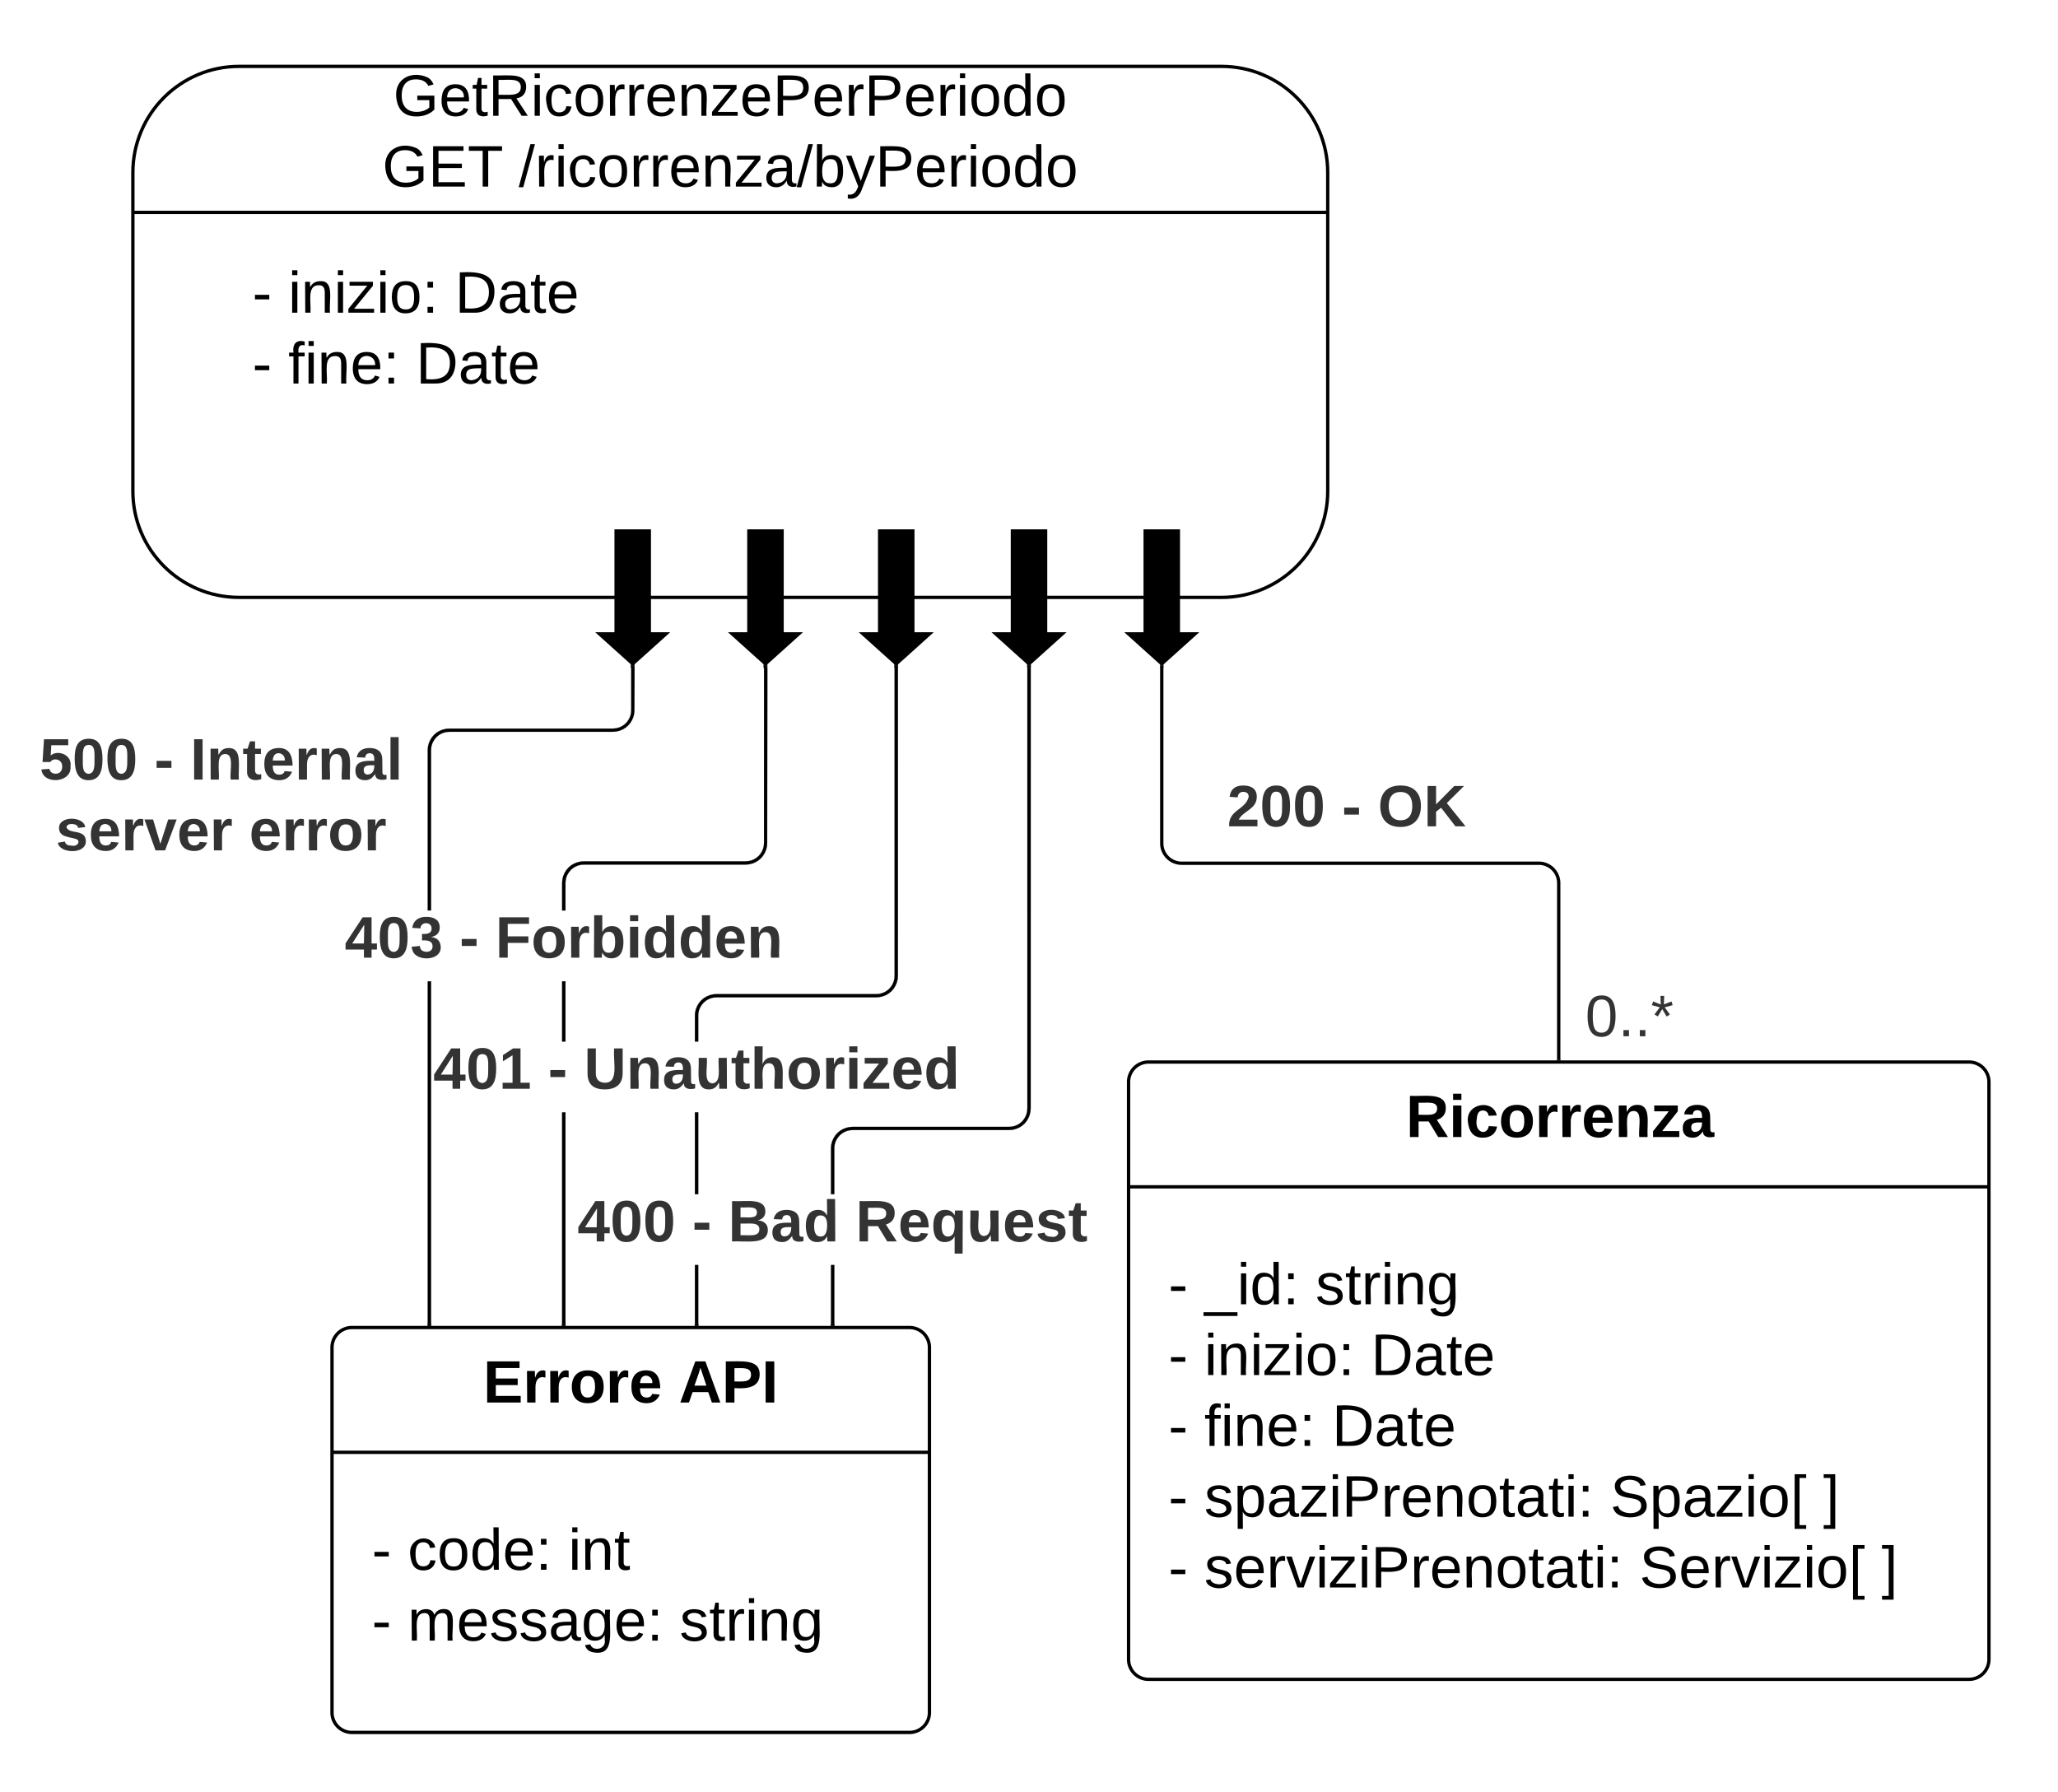 <svg xmlns="http://www.w3.org/2000/svg" xmlns:xlink="http://www.w3.org/1999/xlink" xmlns:lucid="lucid" width="620.06" height="540"><rect width="100%" height="100%" fill="#808080" stroke="none"/><g transform="translate(-4119.968 -6280)" lucid:page-tab-id="6uVdhBcGkP_R"><path d="M1258.84 0h8875.84v7291.47H1258.83z" fill="#fff"/><path d="M4220 6686a6 6 0 0 1 6-6h168a6 6 0 0 1 6 6v110a6 6 0 0 1-6 6h-168a6 6 0 0 1-6-6z" stroke="#000" fill="#fff"/><path d="M4220 6717.6h180" stroke="#000" fill="none"/><use xlink:href="#a" transform="matrix(1,0,0,1,4228,6688) translate(37.55 14.6)"/><use xlink:href="#b" transform="matrix(1,0,0,1,4228,6688) translate(96.5 14.6)"/><use xlink:href="#c" transform="matrix(1,0,0,1,4232,6725.6) translate(0 27.389)"/><use xlink:href="#d" transform="matrix(1,0,0,1,4232,6725.6) translate(10.815 27.389)"/><use xlink:href="#e" transform="matrix(1,0,0,1,4232,6725.6) translate(59.21 27.389)"/><use xlink:href="#c" transform="matrix(1,0,0,1,4232,6725.6) translate(0 48.722)"/><use xlink:href="#f" transform="matrix(1,0,0,1,4232,6725.6) translate(10.815 48.722)"/><use xlink:href="#g" transform="matrix(1,0,0,1,4232,6725.6) translate(92.741 48.722)"/><path d="M4589.6 6599v-52.9a6 6 0 0 0-6-6H4476a6 6 0 0 1-6-6v-52.93" stroke="#000" fill="none"/><path d="M4590.1 6599.5h-1v-.5h1zM4470.5 6481.2h-1v-.97l.5.45.5-.45z" stroke="#000" stroke-width=".05"/><use xlink:href="#h" transform="matrix(1,0,0,1,4489.712,6514.754) translate(0 14.222)"/><use xlink:href="#i" transform="matrix(1,0,0,1,4489.712,6514.754) translate(34.568 14.222)"/><use xlink:href="#j" transform="matrix(1,0,0,1,4489.712,6514.754) translate(45.383 14.222)"/><use xlink:href="#k" transform="matrix(1,0,0,1,4597.608,6578.011) translate(0 14.222)"/><path d="M4330.34 6679h-1v-17.83h1zm0-39.17h-1v-24.66h1zm60.16-65.8l-.08 1-.24.98-.4.95-.52.87-.66.78-.78.66-.87.53-.94.38-.98.24-1 .08h-48.17l-.88.07-.83.2-.8.33-.74.45-.65.56-.56.67-.46.73-.34.8-.2.84-.06.88v7.8h-1V6586l.07-1 .25-1 .4-.93.52-.87.67-.78.77-.66.88-.53.95-.38 1-.24.98-.08H4384l.88-.07.84-.2.8-.33.73-.45.66-.56.55-.67.45-.73.33-.8.2-.84.07-.88v-92.8h1z" stroke="#000" stroke-width=".05"/><path d="M4330.34 6679.5h-1v-.5h1z"/><path d="M4330.36 6679.52h-1.05v-.56h1.06zm-1-.5v.45h.95v-.46z" stroke="#000" stroke-width=".05"/><path d="M4390.5 6481.2h-1v-.97l.5.45.5-.45z"/><path d="M4390.52 6481.2h-1.05v-1.03l.53.47.52-.47zm-.52-.5l-.48-.42v.88h.95v-.88z" stroke="#000" stroke-width=".05"/><use xlink:href="#l" transform="matrix(1,0,0,1,4250.526,6593.833) translate(0 14.222)"/><use xlink:href="#i" transform="matrix(1,0,0,1,4250.526,6593.833) translate(34.568 14.222)"/><use xlink:href="#m" transform="matrix(1,0,0,1,4250.526,6593.833) translate(45.383 14.222)"/><path d="M4290.34 6679h-1v-63.83h1zm0-85.17h-1v-18.16h1zm60.77-59.8l-.07 1-.24.98-.4.95-.53.87-.66.78-.77.66-.87.53-.94.38-1 .24-1 .08h-48.77l-.88.07-.83.2-.8.33-.74.45-.65.56-.56.67-.46.73-.34.8-.2.84-.06.88v8.3h-1V6546l.07-1 .25-1 .4-.93.52-.87.67-.78.77-.66.88-.53.95-.38 1-.24.98-.08h48.8l.87-.07.84-.2.8-.33.74-.45.66-.56.56-.67.45-.73.34-.8.2-.84.07-.88v-52.8h1z" stroke="#000" stroke-width=".05"/><path d="M4290.34 6679.5h-1v-.5h1z"/><path d="M4290.36 6679.52h-1.05v-.56h1.06zm-1-.5v.45h.95v-.46z" stroke="#000" stroke-width=".05"/><path d="M4351.1 6481.2h-1v-.97l.5.45.5-.45z"/><path d="M4351.14 6481.2h-1.06v-1.03l.53.47.53-.47zm-.53-.5l-.47-.42v.88h.95v-.88z" stroke="#000" stroke-width=".05"/><use xlink:href="#n" transform="matrix(1,0,0,1,4223.835,6554.333) translate(0 14.222)"/><use xlink:href="#i" transform="matrix(1,0,0,1,4223.835,6554.333) translate(34.568 14.222)"/><use xlink:href="#o" transform="matrix(1,0,0,1,4223.835,6554.333) translate(45.383 14.222)"/><path d="M4371.34 6679h-1v-17.83h1zm59.16-64.98l-.08 1-.24 1-.4.93-.52.87-.66.78-.78.66-.87.53-.94.38-.98.24-1 .08h-47.17l-.88.07-.83.2-.8.33-.74.45-.65.56-.56.67-.46.73-.34.8-.2.84-.06.88v13.8h-1V6626l.07-1 .25-1 .4-.93.52-.87.67-.78.77-.66.88-.53.95-.38 1-.24.98-.08H4424l.88-.07.84-.2.8-.33.73-.45.66-.56.55-.67.45-.73.33-.8.2-.84.07-.88v-132.8h1z" stroke="#000" stroke-width=".05"/><path d="M4371.34 6679.5h-1v-.5h1z"/><path d="M4371.36 6679.52h-1.05v-.56h1.06zm-1-.5v.45h.95v-.46z" stroke="#000" stroke-width=".05"/><path d="M4430.5 6481.2h-1v-.97l.5.45.5-.45z"/><path d="M4430.52 6481.2h-1.05v-1.03l.53.47.52-.47zm-1-.04h.95v-.88l-.47.43-.48-.42z" stroke="#000" stroke-width=".05"/><use xlink:href="#p" transform="matrix(1,0,0,1,4293.97,6639.833) translate(0 14.222)"/><use xlink:href="#i" transform="matrix(1,0,0,1,4293.97,6639.833) translate(34.568 14.222)"/><use xlink:href="#q" transform="matrix(1,0,0,1,4293.97,6639.833) translate(45.383 14.222)"/><use xlink:href="#r" transform="matrix(1,0,0,1,4293.97,6639.833) translate(83.802 14.222)"/><path d="M4460 6606a6 6 0 0 1 6-6h247.22a6 6 0 0 1 6 6v174a6 6 0 0 1-6 6H4466a6 6 0 0 1-6-6z" stroke="#000" fill="#fff"/><path d="M4460 6637.6h259.22" stroke="#000" fill="none"/><use xlink:href="#s" transform="matrix(1,0,0,1,4468,6608) translate(75.575 14.6)"/><use xlink:href="#c" transform="matrix(1,0,0,1,4472,6645.6) translate(0 27.389)"/><use xlink:href="#t" transform="matrix(1,0,0,1,4472,6645.6) translate(10.815 27.389)"/><use xlink:href="#u" transform="matrix(1,0,0,1,4472,6645.6) translate(44.346 27.389)"/><use xlink:href="#c" transform="matrix(1,0,0,1,4472,6645.6) translate(0 48.722)"/><use xlink:href="#v" transform="matrix(1,0,0,1,4472,6645.6) translate(10.815 48.722)"/><use xlink:href="#w" transform="matrix(1,0,0,1,4472,6645.6) translate(61.037 48.722)"/><use xlink:href="#c" transform="matrix(1,0,0,1,4472,6645.6) translate(0 70.056)"/><use xlink:href="#x" transform="matrix(1,0,0,1,4472,6645.6) translate(10.815 70.056)"/><use xlink:href="#w" transform="matrix(1,0,0,1,4472,6645.6) translate(49.284 70.056)"/><use xlink:href="#c" transform="matrix(1,0,0,1,4472,6645.6) translate(0 91.389)"/><use xlink:href="#y" transform="matrix(1,0,0,1,4472,6645.6) translate(10.815 91.389)"/><use xlink:href="#z" transform="matrix(1,0,0,1,4472,6645.6) translate(133.136 91.389)"/><use xlink:href="#A" transform="matrix(1,0,0,1,4472,6645.6) translate(197.284 91.389)"/><use xlink:href="#c" transform="matrix(1,0,0,1,4472,6645.6) translate(0 112.722)"/><use xlink:href="#B" transform="matrix(1,0,0,1,4472,6645.6) translate(10.815 112.722)"/><use xlink:href="#C" transform="matrix(1,0,0,1,4472,6645.6) translate(141.926 112.722)"/><use xlink:href="#D" transform="matrix(1,0,0,1,4472,6645.6) translate(214.864 112.722)"/><path d="M4249.84 6679h-1v-103.33h1zm61.27-184.98l-.07 1-.24 1-.4.93-.53.87-.66.78-.77.66-.87.53-.94.38-1 .24-1 .08h-49.27l-.88.07-.83.2-.8.33-.74.45-.65.56-.56.67-.46.73-.34.8-.2.84-.06.88v48.3h-1V6506l.07-1 .25-1 .4-.93.52-.87.67-.78.77-.66.88-.53.95-.38 1-.24.98-.08h49.3l.87-.07.84-.2.8-.33.74-.45.66-.56.56-.67.45-.73.34-.8.2-.84.07-.88v-12.8h1z" stroke="#000" stroke-width=".05"/><path d="M4249.84 6679.5h-1v-.5h1z"/><path d="M4249.86 6679.52h-1.05v-.56h1.06zm-1-.5v.45h.95v-.46z" stroke="#000" stroke-width=".05"/><path d="M4311.1 6481.2h-1v-.97l.5.45.5-.45z"/><path d="M4311.14 6481.2h-1.06v-1.03l.53.47.53-.47zm-.53-.5l-.47-.42v.88h.95v-.88z" stroke="#000" stroke-width=".05"/><g><use xlink:href="#E" transform="matrix(1,0,0,1,4131.903,6500.667) translate(0 14.222)"/><use xlink:href="#i" transform="matrix(1,0,0,1,4131.903,6500.667) translate(34.568 14.222)"/><use xlink:href="#F" transform="matrix(1,0,0,1,4131.903,6500.667) translate(45.383 14.222)"/><use xlink:href="#G" transform="matrix(1,0,0,1,4131.903,6500.667) translate(4.869 35.556)"/><use xlink:href="#H" transform="matrix(1,0,0,1,4131.903,6500.667) translate(63.141 35.556)"/></g><path d="M4192 6300c-17.67 0-32 14.33-32 32v96c0 17.67 14.33 32 32 32h296c17.67 0 32-14.33 32-32v-96c0-17.67-14.33-32-32-32z" stroke="#000" fill="#fff"/><path d="M4160 6344h360" stroke="#000" fill="none"/><g><use xlink:href="#I" transform="matrix(1,0,0,1,4232,6300) translate(6.444 14.889)"/><use xlink:href="#J" transform="matrix(1,0,0,1,4232,6300) translate(3.16 36.222)"/><use xlink:href="#K" transform="matrix(1,0,0,1,4232,6300) translate(44.247 36.222)"/></g><g><use xlink:href="#c" transform="matrix(1,0,0,1,4196,6360) translate(0 14.222)"/><use xlink:href="#v" transform="matrix(1,0,0,1,4196,6360) translate(10.815 14.222)"/><use xlink:href="#L" transform="matrix(1,0,0,1,4196,6360) translate(61.037 14.222)"/><use xlink:href="#M" transform="matrix(1,0,0,1,4196,6360) translate(0 35.556)"/><use xlink:href="#x" transform="matrix(1,0,0,1,4196,6360) translate(10.815 35.556)"/><use xlink:href="#N" transform="matrix(1,0,0,1,4196,6360) translate(49.284 35.556)"/></g><g><path d="M4475 6440v31h5l-10 9-10-9h5v-31z" stroke="#000"/></g><g><path d="M4435 6440v31h5l-10 9-10-9h5v-31z" stroke="#000"/></g><g><path d="M4355.6 6440v31h5l-10 9-10-9h5v-31z" stroke="#000"/></g><g><path d="M4395 6440v31h5l-10 9-10-9h5v-31z" stroke="#000"/></g><g><path d="M4315.6 6440v31h5l-10 9-10-9h5v-31z" stroke="#000"/></g><path d="M4119.97 6286a6 6 0 0 1 6-6h608.06a6 6 0 0 1 6 6v528a6 6 0 0 1-6 6h-608.06a6 6 0 0 1-6-6z" fill-opacity="0"/><defs><path d="M24 0v-248h195v40H76v63h132v40H76v65h150V0H24" id="O"/><path d="M135-150c-39-12-60 13-60 57V0H25l-1-190h47c2 13-1 29 3 40 6-28 27-53 61-41v41" id="P"/><path d="M110-194c64 0 96 36 96 99 0 64-35 99-97 99-61 0-95-36-95-99 0-62 34-99 96-99zm-1 164c35 0 45-28 45-65 0-40-10-65-43-65-34 0-45 26-45 65 0 36 10 65 43 65" id="Q"/><path d="M185-48c-13 30-37 53-82 52C43 2 14-33 14-96s30-98 90-98c62 0 83 45 84 108H66c0 31 8 55 39 56 18 0 30-7 34-22zm-45-69c5-46-57-63-70-21-2 6-4 13-4 21h74" id="R"/><g id="a"><use transform="matrix(0.05,0,0,0.05,0,0)" xlink:href="#O"/><use transform="matrix(0.05,0,0,0.05,12,0)" xlink:href="#P"/><use transform="matrix(0.05,0,0,0.05,19,0)" xlink:href="#P"/><use transform="matrix(0.05,0,0,0.05,26,0)" xlink:href="#Q"/><use transform="matrix(0.05,0,0,0.05,36.95,0)" xlink:href="#P"/><use transform="matrix(0.05,0,0,0.05,43.95,0)" xlink:href="#R"/></g><path d="M199 0l-22-63H83L61 0H9l90-248h61L250 0h-51zm-33-102l-36-108c-10 38-24 72-36 108h72" id="S"/><path d="M24-248c93 1 206-16 204 79-1 75-69 88-152 82V0H24v-248zm52 121c47 0 100 7 100-41 0-47-54-39-100-39v80" id="T"/><path d="M24 0v-248h52V0H24" id="U"/><g id="b"><use transform="matrix(0.05,0,0,0.05,0,0)" xlink:href="#S"/><use transform="matrix(0.05,0,0,0.05,12.95,0)" xlink:href="#T"/><use transform="matrix(0.05,0,0,0.05,24.95,0)" xlink:href="#U"/></g><path d="M16-82v-28h88v28H16" id="V"/><use transform="matrix(0.049,0,0,0.049,0,0)" xlink:href="#V" id="c"/><path d="M96-169c-40 0-48 33-48 73s9 75 48 75c24 0 41-14 43-38l32 2c-6 37-31 61-74 61-59 0-76-41-82-99-10-93 101-131 147-64 4 7 5 14 7 22l-32 3c-4-21-16-35-41-35" id="W"/><path d="M100-194c62-1 85 37 85 99 1 63-27 99-86 99S16-35 15-95c0-66 28-99 85-99zM99-20c44 1 53-31 53-75 0-43-8-75-51-75s-53 32-53 75 10 74 51 75" id="X"/><path d="M85-194c31 0 48 13 60 33l-1-100h32l1 261h-30c-2-10 0-23-3-31C134-8 116 4 85 4 32 4 16-35 15-94c0-66 23-100 70-100zm9 24c-40 0-46 34-46 75 0 40 6 74 45 74 42 0 51-32 51-76 0-42-9-74-50-73" id="Y"/><path d="M100-194c63 0 86 42 84 106H49c0 40 14 67 53 68 26 1 43-12 49-29l28 8c-11 28-37 45-77 45C44 4 14-33 15-96c1-61 26-98 85-98zm52 81c6-60-76-77-97-28-3 7-6 17-6 28h103" id="Z"/><path d="M33-154v-36h34v36H33zM33 0v-36h34V0H33" id="aa"/><g id="d"><use transform="matrix(0.049,0,0,0.049,0,0)" xlink:href="#W"/><use transform="matrix(0.049,0,0,0.049,8.889,0)" xlink:href="#X"/><use transform="matrix(0.049,0,0,0.049,18.765,0)" xlink:href="#Y"/><use transform="matrix(0.049,0,0,0.049,28.642,0)" xlink:href="#Z"/><use transform="matrix(0.049,0,0,0.049,38.519,0)" xlink:href="#aa"/></g><path d="M24-231v-30h32v30H24zM24 0v-190h32V0H24" id="ab"/><path d="M117-194c89-4 53 116 60 194h-32v-121c0-31-8-49-39-48C34-167 62-67 57 0H25l-1-190h30c1 10-1 24 2 32 11-22 29-35 61-36" id="ac"/><path d="M59-47c-2 24 18 29 38 22v24C64 9 27 4 27-40v-127H5v-23h24l9-43h21v43h35v23H59v120" id="ad"/><g id="e"><use transform="matrix(0.049,0,0,0.049,0,0)" xlink:href="#ab"/><use transform="matrix(0.049,0,0,0.049,3.901,0)" xlink:href="#ac"/><use transform="matrix(0.049,0,0,0.049,13.778,0)" xlink:href="#ad"/></g><path d="M210-169c-67 3-38 105-44 169h-31v-121c0-29-5-50-35-48C34-165 62-65 56 0H25l-1-190h30c1 10-1 24 2 32 10-44 99-50 107 0 11-21 27-35 58-36 85-2 47 119 55 194h-31v-121c0-29-5-49-35-48" id="ae"/><path d="M135-143c-3-34-86-38-87 0 15 53 115 12 119 90S17 21 10-45l28-5c4 36 97 45 98 0-10-56-113-15-118-90-4-57 82-63 122-42 12 7 21 19 24 35" id="af"/><path d="M141-36C126-15 110 5 73 4 37 3 15-17 15-53c-1-64 63-63 125-63 3-35-9-54-41-54-24 1-41 7-42 31l-33-3c5-37 33-52 76-52 45 0 72 20 72 64v82c-1 20 7 32 28 27v20c-31 9-61-2-59-35zM48-53c0 20 12 33 32 33 41-3 63-29 60-74-43 2-92-5-92 41" id="ag"/><path d="M177-190C167-65 218 103 67 71c-23-6-38-20-44-43l32-5c15 47 100 32 89-28v-30C133-14 115 1 83 1 29 1 15-40 15-95c0-56 16-97 71-98 29-1 48 16 59 35 1-10 0-23 2-32h30zM94-22c36 0 50-32 50-73 0-42-14-75-50-75-39 0-46 34-46 75s6 73 46 73" id="ah"/><g id="f"><use transform="matrix(0.049,0,0,0.049,0,0)" xlink:href="#ae"/><use transform="matrix(0.049,0,0,0.049,14.765,0)" xlink:href="#Z"/><use transform="matrix(0.049,0,0,0.049,24.642,0)" xlink:href="#af"/><use transform="matrix(0.049,0,0,0.049,33.531,0)" xlink:href="#af"/><use transform="matrix(0.049,0,0,0.049,42.42,0)" xlink:href="#ag"/><use transform="matrix(0.049,0,0,0.049,52.296,0)" xlink:href="#ah"/><use transform="matrix(0.049,0,0,0.049,62.173,0)" xlink:href="#Z"/><use transform="matrix(0.049,0,0,0.049,72.049,0)" xlink:href="#aa"/></g><path d="M114-163C36-179 61-72 57 0H25l-1-190h30c1 12-1 29 2 39 6-27 23-49 58-41v29" id="ai"/><g id="g"><use transform="matrix(0.049,0,0,0.049,0,0)" xlink:href="#af"/><use transform="matrix(0.049,0,0,0.049,8.889,0)" xlink:href="#ad"/><use transform="matrix(0.049,0,0,0.049,13.827,0)" xlink:href="#ai"/><use transform="matrix(0.049,0,0,0.049,19.704,0)" xlink:href="#ab"/><use transform="matrix(0.049,0,0,0.049,23.605,0)" xlink:href="#ac"/><use transform="matrix(0.049,0,0,0.049,33.481,0)" xlink:href="#ah"/></g><path fill="#333" d="M182-182c0 78-84 86-111 141h115V0H12c-6-101 99-100 120-180 1-22-12-31-33-32-23 0-32 14-35 34l-49-3c5-45 32-70 84-70 51 0 83 22 83 69" id="aj"/><path fill="#333" d="M101-251c68 0 84 54 84 127C185-50 166 4 99 4S15-52 14-124c-1-75 17-127 87-127zm-1 216c37-5 36-46 36-89s4-89-36-89c-39 0-36 45-36 89 0 43-3 85 36 89" id="ak"/><g id="h"><use transform="matrix(0.049,0,0,0.049,0,0)" xlink:href="#aj"/><use transform="matrix(0.049,0,0,0.049,9.877,0)" xlink:href="#ak"/><use transform="matrix(0.049,0,0,0.049,19.753,0)" xlink:href="#ak"/></g><path fill="#333" d="M14-72v-43h91v43H14" id="al"/><use transform="matrix(0.049,0,0,0.049,0,0)" xlink:href="#al" id="i"/><path fill="#333" d="M140-251c80 0 125 45 125 126S219 4 139 4C58 4 15-44 15-125s44-126 125-126zm-1 214c52 0 73-35 73-88 0-50-21-86-72-86-52 0-73 35-73 86s22 88 72 88" id="am"/><path fill="#333" d="M195 0l-88-114-31 24V0H24v-248h52v113l112-113h60L142-143 257 0h-62" id="an"/><g id="j"><use transform="matrix(0.049,0,0,0.049,0,0)" xlink:href="#am"/><use transform="matrix(0.049,0,0,0.049,13.827,0)" xlink:href="#an"/></g><path fill="#333" d="M101-251c68 0 85 55 85 127S166 4 100 4C33 4 14-52 14-124c0-73 17-127 87-127zm-1 229c47 0 54-49 54-102s-4-102-53-102c-51 0-55 48-55 102 0 53 5 102 54 102" id="ao"/><path fill="#333" d="M33 0v-38h34V0H33" id="ap"/><path fill="#333" d="M80-196l47-18 7 23-49 13 32 44-20 13-27-46-27 45-21-12 33-44-49-13 8-23 47 19-2-53h23" id="aq"/><g id="k"><use transform="matrix(0.049,0,0,0.049,0,0)" xlink:href="#ao"/><use transform="matrix(0.049,0,0,0.049,9.877,0)" xlink:href="#ap"/><use transform="matrix(0.049,0,0,0.049,14.815,0)" xlink:href="#ap"/><use transform="matrix(0.049,0,0,0.049,19.753,0)" xlink:href="#aq"/></g><path fill="#333" d="M165-50V0h-47v-50H5v-38l105-160h55v161h33v37h-33zm-47-37l2-116L46-87h72" id="ar"/><path fill="#333" d="M23 0v-37h61v-169l-59 37v-38l62-41h46v211h57V0H23" id="as"/><g id="l"><use transform="matrix(0.049,0,0,0.049,0,0)" xlink:href="#ar"/><use transform="matrix(0.049,0,0,0.049,9.877,0)" xlink:href="#ak"/><use transform="matrix(0.049,0,0,0.049,19.753,0)" xlink:href="#as"/></g><path fill="#333" d="M238-95c0 69-44 99-111 99C63 4 22-25 22-93v-155h51v151c-1 38 19 59 55 60 90 1 49-130 58-211h52v153" id="at"/><path fill="#333" d="M135-194c87-1 58 113 63 194h-50c-7-57 23-157-34-157-59 0-34 97-39 157H25l-1-190h47c2 12-1 28 3 38 12-26 28-41 61-42" id="au"/><path fill="#333" d="M133-34C117-15 103 5 69 4 32 3 11-16 11-54c-1-60 55-63 116-61 1-26-3-47-28-47-18 1-26 9-28 27l-52-2c7-38 36-58 82-57s74 22 75 68l1 82c-1 14 12 18 25 15v27c-30 8-71 5-69-32zm-48 3c29 0 43-24 42-57-32 0-66-3-65 30 0 17 8 27 23 27" id="av"/><path fill="#333" d="M85 4C-2 5 27-109 22-190h50c7 57-23 150 33 157 60-5 35-97 40-157h50l1 190h-47c-2-12 1-28-3-38-12 25-28 42-61 42" id="aw"/><path fill="#333" d="M115-3C79 11 28 4 28-45v-112H4v-33h27l15-45h31v45h36v33H77v99c-1 23 16 31 38 25v30" id="ax"/><path fill="#333" d="M114-157C55-157 80-60 75 0H25v-261h50l-1 109c12-26 28-41 61-42 86-1 58 113 63 194h-50c-7-57 23-157-34-157" id="ay"/><path fill="#333" d="M110-194c64 0 96 36 96 99 0 64-35 99-97 99-61 0-95-36-95-99 0-62 34-99 96-99zm-1 164c35 0 45-28 45-65 0-40-10-65-43-65-34 0-45 26-45 65 0 36 10 65 43 65" id="az"/><path fill="#333" d="M135-150c-39-12-60 13-60 57V0H25l-1-190h47c2 13-1 29 3 40 6-28 27-53 61-41v41" id="aA"/><path fill="#333" d="M25-224v-37h50v37H25zM25 0v-190h50V0H25" id="aB"/><path fill="#333" d="M12 0v-35l95-120H19v-35h142v35L67-36h103V0H12" id="aC"/><path fill="#333" d="M185-48c-13 30-37 53-82 52C43 2 14-33 14-96s30-98 90-98c62 0 83 45 84 108H66c0 31 8 55 39 56 18 0 30-7 34-22zm-45-69c5-46-57-63-70-21-2 6-4 13-4 21h74" id="aD"/><path fill="#333" d="M88-194c31-1 46 15 58 34l-1-101h50l1 261h-48c-2-10 0-23-3-31C134-8 116 4 84 4 32 4 16-41 15-95c0-56 19-97 73-99zm17 164c33 0 40-30 41-66 1-37-9-64-41-64s-38 30-39 65c0 43 13 65 39 65" id="aE"/><g id="m"><use transform="matrix(0.049,0,0,0.049,0,0)" xlink:href="#at"/><use transform="matrix(0.049,0,0,0.049,12.79,0)" xlink:href="#au"/><use transform="matrix(0.049,0,0,0.049,23.605,0)" xlink:href="#av"/><use transform="matrix(0.049,0,0,0.049,33.481,0)" xlink:href="#aw"/><use transform="matrix(0.049,0,0,0.049,44.296,0)" xlink:href="#ax"/><use transform="matrix(0.049,0,0,0.049,50.173,0)" xlink:href="#ay"/><use transform="matrix(0.049,0,0,0.049,60.988,0)" xlink:href="#az"/><use transform="matrix(0.049,0,0,0.049,71.802,0)" xlink:href="#aA"/><use transform="matrix(0.049,0,0,0.049,78.716,0)" xlink:href="#aB"/><use transform="matrix(0.049,0,0,0.049,83.654,0)" xlink:href="#aC"/><use transform="matrix(0.049,0,0,0.049,92.543,0)" xlink:href="#aD"/><use transform="matrix(0.049,0,0,0.049,102.42,0)" xlink:href="#aE"/></g><path fill="#333" d="M128-127c34 4 56 21 59 58 7 91-148 94-172 28-4-9-6-17-7-26l51-5c1 24 16 35 40 36 23 0 39-12 38-36-1-31-31-36-65-34v-40c32 2 59-3 59-33 0-20-13-33-34-33s-33 13-35 32l-50-3c6-44 37-68 86-68 50 0 83 20 83 66 0 35-22 52-53 58" id="aF"/><g id="n"><use transform="matrix(0.049,0,0,0.049,0,0)" xlink:href="#ar"/><use transform="matrix(0.049,0,0,0.049,9.877,0)" xlink:href="#ak"/><use transform="matrix(0.049,0,0,0.049,19.753,0)" xlink:href="#aF"/></g><path fill="#333" d="M76-208v77h127v40H76V0H24v-248h183v40H76" id="aG"/><path fill="#333" d="M135-194c52 0 70 43 70 98 0 56-19 99-73 100-30 1-46-15-58-35L72 0H24l1-261h50v104c11-23 29-37 60-37zM114-30c31 0 40-27 40-66 0-37-7-63-39-63s-41 28-41 65c0 36 8 64 40 64" id="aH"/><g id="o"><use transform="matrix(0.049,0,0,0.049,0,0)" xlink:href="#aG"/><use transform="matrix(0.049,0,0,0.049,10.815,0)" xlink:href="#az"/><use transform="matrix(0.049,0,0,0.049,21.63,0)" xlink:href="#aA"/><use transform="matrix(0.049,0,0,0.049,28.543,0)" xlink:href="#aH"/><use transform="matrix(0.049,0,0,0.049,39.358,0)" xlink:href="#aB"/><use transform="matrix(0.049,0,0,0.049,44.296,0)" xlink:href="#aE"/><use transform="matrix(0.049,0,0,0.049,55.111,0)" xlink:href="#aE"/><use transform="matrix(0.049,0,0,0.049,65.926,0)" xlink:href="#aD"/><use transform="matrix(0.049,0,0,0.049,75.802,0)" xlink:href="#au"/></g><g id="p"><use transform="matrix(0.049,0,0,0.049,0,0)" xlink:href="#ar"/><use transform="matrix(0.049,0,0,0.049,9.877,0)" xlink:href="#ak"/><use transform="matrix(0.049,0,0,0.049,19.753,0)" xlink:href="#ak"/></g><path fill="#333" d="M182-130c37 4 62 22 62 59C244 23 116-4 24 0v-248c84 5 203-23 205 63 0 31-19 50-47 55zM76-148c40-3 101 13 101-30 0-44-60-28-101-31v61zm0 110c48-3 116 14 116-37 0-48-69-32-116-35v72" id="aI"/><g id="q"><use transform="matrix(0.049,0,0,0.049,0,0)" xlink:href="#aI"/><use transform="matrix(0.049,0,0,0.049,12.79,0)" xlink:href="#av"/><use transform="matrix(0.049,0,0,0.049,22.667,0)" xlink:href="#aE"/></g><path fill="#333" d="M240-174c0 40-23 61-54 70L253 0h-59l-57-94H76V0H24v-248c93 4 217-23 216 74zM76-134c48-2 112 12 112-38 0-48-66-32-112-35v73" id="aJ"/><path fill="#333" d="M84 4C32 4 15-41 15-95c0-55 18-99 73-99 29 0 47 12 58 34l2-30h48l-1 265h-49V-32C136-9 114 4 84 4zm21-34c32 0 41-29 41-66 0-36-9-64-40-64-33 0-39 30-40 65 0 43 13 65 39 65" id="aK"/><path fill="#333" d="M137-138c1-29-70-34-71-4 15 46 118 7 119 86 1 83-164 76-172 9l43-7c4 19 20 25 44 25 33 8 57-30 24-41C81-84 22-81 20-136c-2-80 154-74 161-7" id="aL"/><g id="r"><use transform="matrix(0.049,0,0,0.049,0,0)" xlink:href="#aJ"/><use transform="matrix(0.049,0,0,0.049,12.79,0)" xlink:href="#aD"/><use transform="matrix(0.049,0,0,0.049,22.667,0)" xlink:href="#aK"/><use transform="matrix(0.049,0,0,0.049,33.481,0)" xlink:href="#aw"/><use transform="matrix(0.049,0,0,0.049,44.296,0)" xlink:href="#aD"/><use transform="matrix(0.049,0,0,0.049,54.173,0)" xlink:href="#aL"/><use transform="matrix(0.049,0,0,0.049,64.049,0)" xlink:href="#ax"/></g><path d="M240-174c0 40-23 61-54 70L253 0h-59l-57-94H76V0H24v-248c93 4 217-23 216 74zM76-134c48-2 112 12 112-38 0-48-66-32-112-35v73" id="aM"/><path d="M25-224v-37h50v37H25zM25 0v-190h50V0H25" id="aN"/><path d="M190-63c-7 42-38 67-86 67-59 0-84-38-90-98-12-110 154-137 174-36l-49 2c-2-19-15-32-35-32-30 0-35 28-38 64-6 74 65 87 74 30" id="aO"/><path d="M135-194c87-1 58 113 63 194h-50c-7-57 23-157-34-157-59 0-34 97-39 157H25l-1-190h47c2 12-1 28 3 38 12-26 28-41 61-42" id="aP"/><path d="M12 0v-35l95-120H19v-35h142v35L67-36h103V0H12" id="aQ"/><path d="M133-34C117-15 103 5 69 4 32 3 11-16 11-54c-1-60 55-63 116-61 1-26-3-47-28-47-18 1-26 9-28 27l-52-2c7-38 36-58 82-57s74 22 75 68l1 82c-1 14 12 18 25 15v27c-30 8-71 5-69-32zm-48 3c29 0 43-24 42-57-32 0-66-3-65 30 0 17 8 27 23 27" id="aR"/><g id="s"><use transform="matrix(0.05,0,0,0.05,0,0)" xlink:href="#aM"/><use transform="matrix(0.05,0,0,0.05,12.95,0)" xlink:href="#aN"/><use transform="matrix(0.05,0,0,0.05,17.95,0)" xlink:href="#aO"/><use transform="matrix(0.05,0,0,0.05,27.95,0)" xlink:href="#Q"/><use transform="matrix(0.05,0,0,0.05,38.9,0)" xlink:href="#P"/><use transform="matrix(0.05,0,0,0.05,45.9,0)" xlink:href="#P"/><use transform="matrix(0.05,0,0,0.05,52.9,0)" xlink:href="#R"/><use transform="matrix(0.05,0,0,0.05,62.9,0)" xlink:href="#aP"/><use transform="matrix(0.05,0,0,0.05,73.85,0)" xlink:href="#aQ"/><use transform="matrix(0.05,0,0,0.05,82.85,0)" xlink:href="#aR"/></g><path d="M-5 72V49h209v23H-5" id="aS"/><g id="t"><use transform="matrix(0.049,0,0,0.049,0,0)" xlink:href="#aS"/><use transform="matrix(0.049,0,0,0.049,9.877,0)" xlink:href="#ab"/><use transform="matrix(0.049,0,0,0.049,13.778,0)" xlink:href="#Y"/><use transform="matrix(0.049,0,0,0.049,23.654,0)" xlink:href="#aa"/></g><g id="u"><use transform="matrix(0.049,0,0,0.049,0,0)" xlink:href="#af"/><use transform="matrix(0.049,0,0,0.049,8.889,0)" xlink:href="#ad"/><use transform="matrix(0.049,0,0,0.049,13.827,0)" xlink:href="#ai"/><use transform="matrix(0.049,0,0,0.049,19.704,0)" xlink:href="#ab"/><use transform="matrix(0.049,0,0,0.049,23.605,0)" xlink:href="#ac"/><use transform="matrix(0.049,0,0,0.049,33.481,0)" xlink:href="#ah"/></g><path d="M9 0v-24l116-142H16v-24h144v24L44-24h123V0H9" id="aT"/><g id="v"><use transform="matrix(0.049,0,0,0.049,0,0)" xlink:href="#ab"/><use transform="matrix(0.049,0,0,0.049,3.901,0)" xlink:href="#ac"/><use transform="matrix(0.049,0,0,0.049,13.778,0)" xlink:href="#ab"/><use transform="matrix(0.049,0,0,0.049,17.679,0)" xlink:href="#aT"/><use transform="matrix(0.049,0,0,0.049,26.568,0)" xlink:href="#ab"/><use transform="matrix(0.049,0,0,0.049,30.469,0)" xlink:href="#X"/><use transform="matrix(0.049,0,0,0.049,40.346,0)" xlink:href="#aa"/></g><path d="M30-248c118-7 216 8 213 122C240-48 200 0 122 0H30v-248zM63-27c89 8 146-16 146-99s-60-101-146-95v194" id="aU"/><g id="w"><use transform="matrix(0.049,0,0,0.049,0,0)" xlink:href="#aU"/><use transform="matrix(0.049,0,0,0.049,12.79,0)" xlink:href="#ag"/><use transform="matrix(0.049,0,0,0.049,22.667,0)" xlink:href="#ad"/><use transform="matrix(0.049,0,0,0.049,27.605,0)" xlink:href="#Z"/></g><path d="M101-234c-31-9-42 10-38 44h38v23H63V0H32v-167H5v-23h27c-7-52 17-82 69-68v24" id="aV"/><g id="x"><use transform="matrix(0.049,0,0,0.049,0,0)" xlink:href="#aV"/><use transform="matrix(0.049,0,0,0.049,4.938,0)" xlink:href="#ab"/><use transform="matrix(0.049,0,0,0.049,8.84,0)" xlink:href="#ac"/><use transform="matrix(0.049,0,0,0.049,18.716,0)" xlink:href="#Z"/><use transform="matrix(0.049,0,0,0.049,28.593,0)" xlink:href="#aa"/></g><path d="M115-194c55 1 70 41 70 98S169 2 115 4C84 4 66-9 55-30l1 105H24l-1-265h31l2 30c10-21 28-34 59-34zm-8 174c40 0 45-34 45-75s-6-73-45-74c-42 0-51 32-51 76 0 43 10 73 51 73" id="aW"/><path d="M30-248c87 1 191-15 191 75 0 78-77 80-158 76V0H30v-248zm33 125c57 0 124 11 124-50 0-59-68-47-124-48v98" id="aX"/><g id="y"><use transform="matrix(0.049,0,0,0.049,0,0)" xlink:href="#af"/><use transform="matrix(0.049,0,0,0.049,8.889,0)" xlink:href="#aW"/><use transform="matrix(0.049,0,0,0.049,18.765,0)" xlink:href="#ag"/><use transform="matrix(0.049,0,0,0.049,28.642,0)" xlink:href="#aT"/><use transform="matrix(0.049,0,0,0.049,37.531,0)" xlink:href="#ab"/><use transform="matrix(0.049,0,0,0.049,41.432,0)" xlink:href="#aX"/><use transform="matrix(0.049,0,0,0.049,53.284,0)" xlink:href="#ai"/><use transform="matrix(0.049,0,0,0.049,59.16,0)" xlink:href="#Z"/><use transform="matrix(0.049,0,0,0.049,69.037,0)" xlink:href="#ac"/><use transform="matrix(0.049,0,0,0.049,78.914,0)" xlink:href="#X"/><use transform="matrix(0.049,0,0,0.049,88.79,0)" xlink:href="#ad"/><use transform="matrix(0.049,0,0,0.049,93.728,0)" xlink:href="#ag"/><use transform="matrix(0.049,0,0,0.049,103.605,0)" xlink:href="#ad"/><use transform="matrix(0.049,0,0,0.049,108.543,0)" xlink:href="#ab"/><use transform="matrix(0.049,0,0,0.049,112.444,0)" xlink:href="#aa"/></g><path d="M185-189c-5-48-123-54-124 2 14 75 158 14 163 119 3 78-121 87-175 55-17-10-28-26-33-46l33-7c5 56 141 63 141-1 0-78-155-14-162-118-5-82 145-84 179-34 5 7 8 16 11 25" id="aY"/><path d="M26 75v-336h71v23H56V52h41v23H26" id="aZ"/><g id="z"><use transform="matrix(0.049,0,0,0.049,0,0)" xlink:href="#aY"/><use transform="matrix(0.049,0,0,0.049,11.852,0)" xlink:href="#aW"/><use transform="matrix(0.049,0,0,0.049,21.728,0)" xlink:href="#ag"/><use transform="matrix(0.049,0,0,0.049,31.605,0)" xlink:href="#aT"/><use transform="matrix(0.049,0,0,0.049,40.494,0)" xlink:href="#ab"/><use transform="matrix(0.049,0,0,0.049,44.395,0)" xlink:href="#X"/><use transform="matrix(0.049,0,0,0.049,54.272,0)" xlink:href="#aZ"/></g><path d="M3 75V52h41v-290H3v-23h71V75H3" id="ba"/><use transform="matrix(0.049,0,0,0.049,0,0)" xlink:href="#ba" id="A"/><path d="M108 0H70L1-190h34L89-25l56-165h34" id="bb"/><g id="B"><use transform="matrix(0.049,0,0,0.049,0,0)" xlink:href="#af"/><use transform="matrix(0.049,0,0,0.049,8.889,0)" xlink:href="#Z"/><use transform="matrix(0.049,0,0,0.049,18.765,0)" xlink:href="#ai"/><use transform="matrix(0.049,0,0,0.049,24.642,0)" xlink:href="#bb"/><use transform="matrix(0.049,0,0,0.049,33.531,0)" xlink:href="#ab"/><use transform="matrix(0.049,0,0,0.049,37.432,0)" xlink:href="#aT"/><use transform="matrix(0.049,0,0,0.049,46.321,0)" xlink:href="#ab"/><use transform="matrix(0.049,0,0,0.049,50.222,0)" xlink:href="#aX"/><use transform="matrix(0.049,0,0,0.049,62.074,0)" xlink:href="#ai"/><use transform="matrix(0.049,0,0,0.049,67.951,0)" xlink:href="#Z"/><use transform="matrix(0.049,0,0,0.049,77.827,0)" xlink:href="#ac"/><use transform="matrix(0.049,0,0,0.049,87.704,0)" xlink:href="#X"/><use transform="matrix(0.049,0,0,0.049,97.58,0)" xlink:href="#ad"/><use transform="matrix(0.049,0,0,0.049,102.519,0)" xlink:href="#ag"/><use transform="matrix(0.049,0,0,0.049,112.395,0)" xlink:href="#ad"/><use transform="matrix(0.049,0,0,0.049,117.333,0)" xlink:href="#ab"/><use transform="matrix(0.049,0,0,0.049,121.235,0)" xlink:href="#aa"/></g><g id="C"><use transform="matrix(0.049,0,0,0.049,0,0)" xlink:href="#aY"/><use transform="matrix(0.049,0,0,0.049,11.852,0)" xlink:href="#Z"/><use transform="matrix(0.049,0,0,0.049,21.728,0)" xlink:href="#ai"/><use transform="matrix(0.049,0,0,0.049,27.605,0)" xlink:href="#bb"/><use transform="matrix(0.049,0,0,0.049,36.494,0)" xlink:href="#ab"/><use transform="matrix(0.049,0,0,0.049,40.395,0)" xlink:href="#aT"/><use transform="matrix(0.049,0,0,0.049,49.284,0)" xlink:href="#ab"/><use transform="matrix(0.049,0,0,0.049,53.185,0)" xlink:href="#X"/><use transform="matrix(0.049,0,0,0.049,63.062,0)" xlink:href="#aZ"/></g><use transform="matrix(0.049,0,0,0.049,0,0)" xlink:href="#ba" id="D"/><path fill="#333" d="M139-81c0-46-55-55-73-27H18l9-140h149v37H72l-4 63c44-38 133-4 122 66C201 21 21 35 11-62l49-4c5 18 15 30 39 30 26 0 40-18 40-45" id="bc"/><g id="E"><use transform="matrix(0.049,0,0,0.049,0,0)" xlink:href="#bc"/><use transform="matrix(0.049,0,0,0.049,9.877,0)" xlink:href="#ak"/><use transform="matrix(0.049,0,0,0.049,19.753,0)" xlink:href="#ak"/></g><path fill="#333" d="M24 0v-248h52V0H24" id="bd"/><path fill="#333" d="M25 0v-261h50V0H25" id="be"/><g id="F"><use transform="matrix(0.049,0,0,0.049,0,0)" xlink:href="#bd"/><use transform="matrix(0.049,0,0,0.049,4.938,0)" xlink:href="#au"/><use transform="matrix(0.049,0,0,0.049,15.753,0)" xlink:href="#ax"/><use transform="matrix(0.049,0,0,0.049,21.63,0)" xlink:href="#aD"/><use transform="matrix(0.049,0,0,0.049,31.506,0)" xlink:href="#aA"/><use transform="matrix(0.049,0,0,0.049,38.42,0)" xlink:href="#au"/><use transform="matrix(0.049,0,0,0.049,49.235,0)" xlink:href="#av"/><use transform="matrix(0.049,0,0,0.049,59.111,0)" xlink:href="#be"/></g><path fill="#333" d="M128 0H69L1-190h53L99-40l48-150h52" id="bf"/><g id="G"><use transform="matrix(0.049,0,0,0.049,0,0)" xlink:href="#aL"/><use transform="matrix(0.049,0,0,0.049,9.877,0)" xlink:href="#aD"/><use transform="matrix(0.049,0,0,0.049,19.753,0)" xlink:href="#aA"/><use transform="matrix(0.049,0,0,0.049,26.667,0)" xlink:href="#bf"/><use transform="matrix(0.049,0,0,0.049,36.543,0)" xlink:href="#aD"/><use transform="matrix(0.049,0,0,0.049,46.42,0)" xlink:href="#aA"/></g><g id="H"><use transform="matrix(0.049,0,0,0.049,0,0)" xlink:href="#aD"/><use transform="matrix(0.049,0,0,0.049,9.877,0)" xlink:href="#aA"/><use transform="matrix(0.049,0,0,0.049,16.79,0)" xlink:href="#aA"/><use transform="matrix(0.049,0,0,0.049,23.704,0)" xlink:href="#az"/><use transform="matrix(0.049,0,0,0.049,34.519,0)" xlink:href="#aA"/></g><path d="M143 4C61 4 22-44 18-125c-5-107 100-154 193-111 17 8 29 25 37 43l-32 9c-13-25-37-40-76-40-61 0-88 39-88 99 0 61 29 100 91 101 35 0 62-11 79-27v-45h-74v-28h105v86C228-13 192 4 143 4" id="bg"/><path d="M233-177c-1 41-23 64-60 70L243 0h-38l-65-103H63V0H30v-248c88 3 205-21 203 71zM63-129c60-2 137 13 137-47 0-61-80-42-137-45v92" id="bh"/><g id="I"><use transform="matrix(0.049,0,0,0.049,0,0)" xlink:href="#bg"/><use transform="matrix(0.049,0,0,0.049,13.827,0)" xlink:href="#Z"/><use transform="matrix(0.049,0,0,0.049,23.704,0)" xlink:href="#ad"/><use transform="matrix(0.049,0,0,0.049,28.642,0)" xlink:href="#bh"/><use transform="matrix(0.049,0,0,0.049,41.432,0)" xlink:href="#ab"/><use transform="matrix(0.049,0,0,0.049,45.333,0)" xlink:href="#W"/><use transform="matrix(0.049,0,0,0.049,54.222,0)" xlink:href="#X"/><use transform="matrix(0.049,0,0,0.049,64.099,0)" xlink:href="#ai"/><use transform="matrix(0.049,0,0,0.049,69.975,0)" xlink:href="#ai"/><use transform="matrix(0.049,0,0,0.049,75.852,0)" xlink:href="#Z"/><use transform="matrix(0.049,0,0,0.049,85.728,0)" xlink:href="#ac"/><use transform="matrix(0.049,0,0,0.049,95.605,0)" xlink:href="#aT"/><use transform="matrix(0.049,0,0,0.049,104.494,0)" xlink:href="#Z"/><use transform="matrix(0.049,0,0,0.049,114.37,0)" xlink:href="#aX"/><use transform="matrix(0.049,0,0,0.049,126.222,0)" xlink:href="#Z"/><use transform="matrix(0.049,0,0,0.049,136.099,0)" xlink:href="#ai"/><use transform="matrix(0.049,0,0,0.049,141.975,0)" xlink:href="#aX"/><use transform="matrix(0.049,0,0,0.049,153.827,0)" xlink:href="#Z"/><use transform="matrix(0.049,0,0,0.049,163.704,0)" xlink:href="#ai"/><use transform="matrix(0.049,0,0,0.049,169.58,0)" xlink:href="#ab"/><use transform="matrix(0.049,0,0,0.049,173.481,0)" xlink:href="#X"/><use transform="matrix(0.049,0,0,0.049,183.358,0)" xlink:href="#Y"/><use transform="matrix(0.049,0,0,0.049,193.235,0)" xlink:href="#X"/></g><path d="M30 0v-248h187v28H63v79h144v27H63v87h162V0H30" id="bi"/><path d="M127-220V0H93v-220H8v-28h204v28h-85" id="bj"/><g id="J"><use transform="matrix(0.049,0,0,0.049,0,0)" xlink:href="#bg"/><use transform="matrix(0.049,0,0,0.049,13.827,0)" xlink:href="#bi"/><use transform="matrix(0.049,0,0,0.049,25.679,0)" xlink:href="#bj"/></g><path d="M0 4l72-265h28L28 4H0" id="bk"/><path d="M115-194c53 0 69 39 70 98 0 66-23 100-70 100C84 3 66-7 56-30L54 0H23l1-261h32v101c10-23 28-34 59-34zm-8 174c40 0 45-34 45-75 0-40-5-75-45-74-42 0-51 32-51 76 0 43 10 73 51 73" id="bl"/><path d="M179-190L93 31C79 59 56 82 12 73V49c39 6 53-20 64-50L1-190h34L92-34l54-156h33" id="bm"/><g id="K"><use transform="matrix(0.049,0,0,0.049,0,0)" xlink:href="#bk"/><use transform="matrix(0.049,0,0,0.049,4.938,0)" xlink:href="#ai"/><use transform="matrix(0.049,0,0,0.049,10.815,0)" xlink:href="#ab"/><use transform="matrix(0.049,0,0,0.049,14.716,0)" xlink:href="#W"/><use transform="matrix(0.049,0,0,0.049,23.605,0)" xlink:href="#X"/><use transform="matrix(0.049,0,0,0.049,33.481,0)" xlink:href="#ai"/><use transform="matrix(0.049,0,0,0.049,39.358,0)" xlink:href="#ai"/><use transform="matrix(0.049,0,0,0.049,45.235,0)" xlink:href="#Z"/><use transform="matrix(0.049,0,0,0.049,55.111,0)" xlink:href="#ac"/><use transform="matrix(0.049,0,0,0.049,64.988,0)" xlink:href="#aT"/><use transform="matrix(0.049,0,0,0.049,73.877,0)" xlink:href="#ag"/><use transform="matrix(0.049,0,0,0.049,83.753,0)" xlink:href="#bk"/><use transform="matrix(0.049,0,0,0.049,88.691,0)" xlink:href="#bl"/><use transform="matrix(0.049,0,0,0.049,98.568,0)" xlink:href="#bm"/><use transform="matrix(0.049,0,0,0.049,107.457,0)" xlink:href="#aX"/><use transform="matrix(0.049,0,0,0.049,119.309,0)" xlink:href="#Z"/><use transform="matrix(0.049,0,0,0.049,129.185,0)" xlink:href="#ai"/><use transform="matrix(0.049,0,0,0.049,135.062,0)" xlink:href="#ab"/><use transform="matrix(0.049,0,0,0.049,138.963,0)" xlink:href="#X"/><use transform="matrix(0.049,0,0,0.049,148.84,0)" xlink:href="#Y"/><use transform="matrix(0.049,0,0,0.049,158.716,0)" xlink:href="#X"/></g><g id="L"><use transform="matrix(0.049,0,0,0.049,0,0)" xlink:href="#aU"/><use transform="matrix(0.049,0,0,0.049,12.79,0)" xlink:href="#ag"/><use transform="matrix(0.049,0,0,0.049,22.667,0)" xlink:href="#ad"/><use transform="matrix(0.049,0,0,0.049,27.605,0)" xlink:href="#Z"/></g><use transform="matrix(0.049,0,0,0.049,0,0)" xlink:href="#V" id="M"/><g id="N"><use transform="matrix(0.049,0,0,0.049,0,0)" xlink:href="#aU"/><use transform="matrix(0.049,0,0,0.049,12.79,0)" xlink:href="#ag"/><use transform="matrix(0.049,0,0,0.049,22.667,0)" xlink:href="#ad"/><use transform="matrix(0.049,0,0,0.049,27.605,0)" xlink:href="#Z"/></g></defs></g></svg>